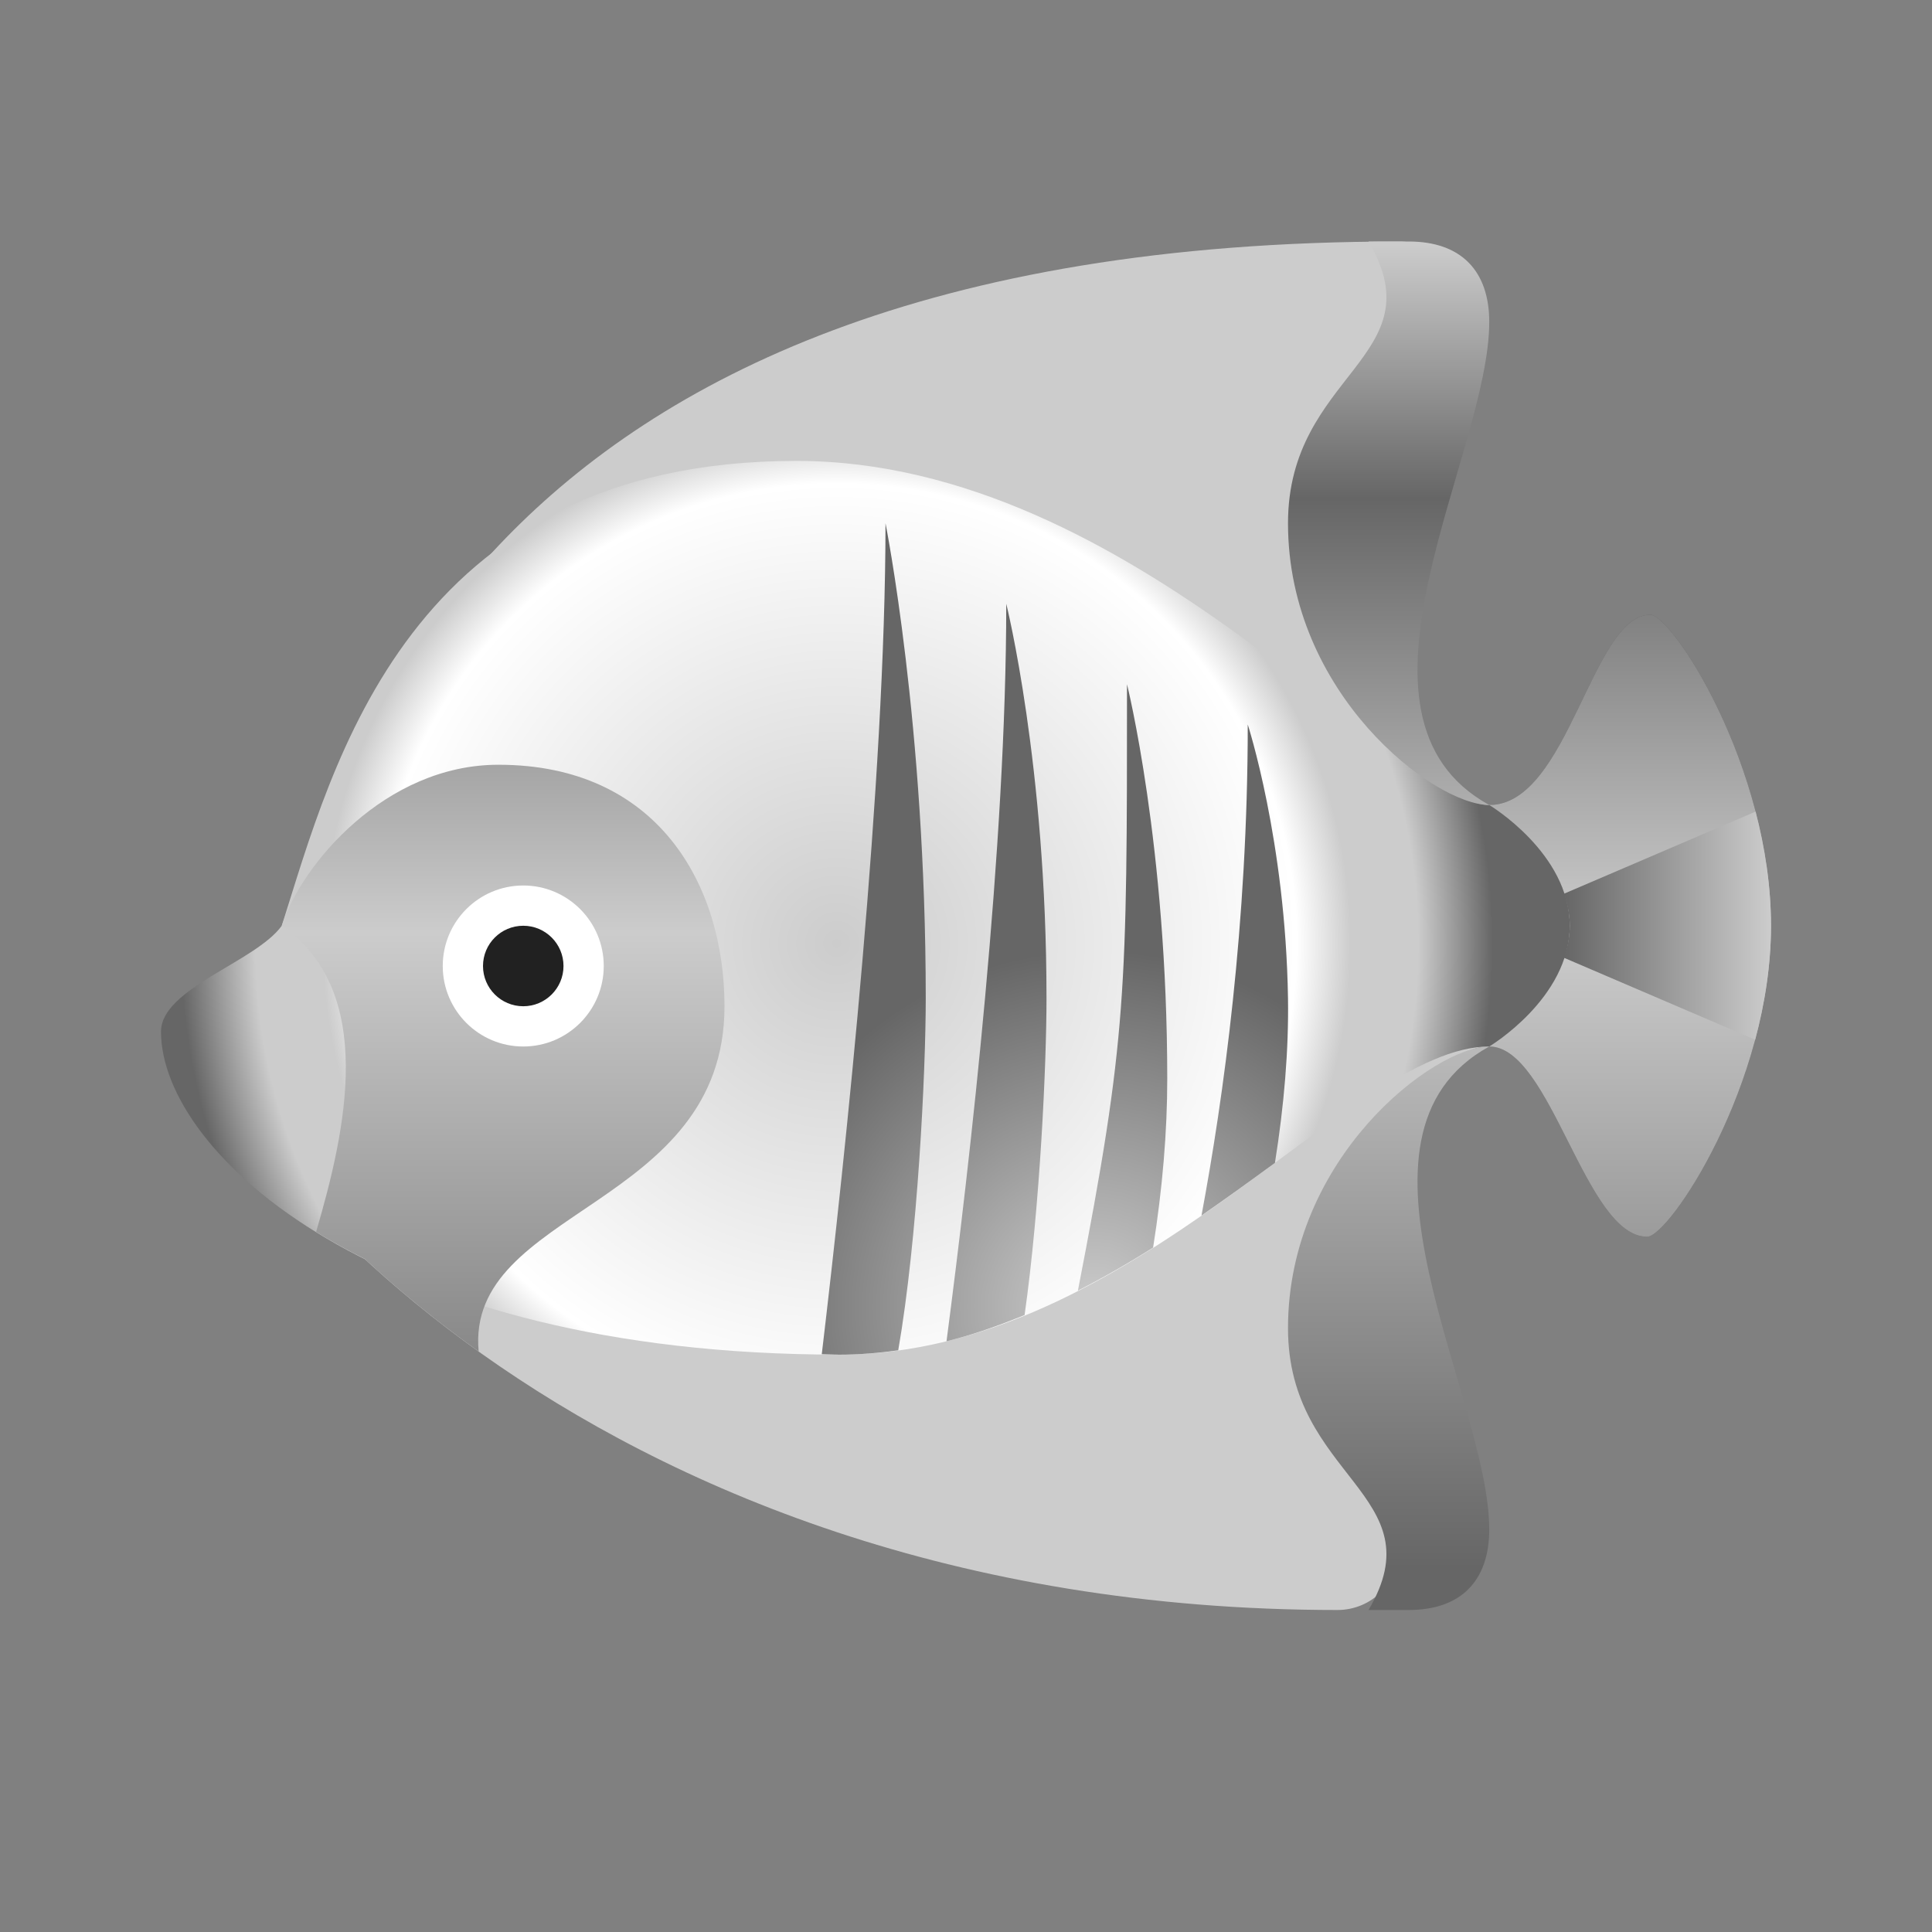 <?xml version="1.0" encoding="UTF-8"?>
<svg xmlns="http://www.w3.org/2000/svg" xmlns:xlink="http://www.w3.org/1999/xlink" viewBox="0 0 144 144" width="144px" height="144px">
<rect x="0" y="0" width="144" height="144" fill="#808080" stroke="none"/>
<defs>
<radialGradient id="radial0" gradientUnits="userSpaceOnUse" cx="88.29" cy="83.917" fx="88.29" fy="83.917" r="74.942" gradientTransform="matrix(0.837,0,0,0.837,0,0)">
<stop offset="0.117" style="stop-color:rgb(80%,80%,80%);stop-opacity:1;"/>
<stop offset="0.334" style="stop-color:rgb(80%,80%,80%);stop-opacity:1;"/>
<stop offset="0.477" style="stop-color:rgb(80%,80%,80%);stop-opacity:1;"/>
<stop offset="1" style="stop-color:rgb(80%,80%,80%);stop-opacity:1;"/>
</radialGradient>
<radialGradient id="radial1" gradientUnits="userSpaceOnUse" cx="74.515" cy="84.016" fx="74.515" fy="84.016" r="65.123" gradientTransform="matrix(0.837,0,0,0.837,0,0)">
<stop offset="0" style="stop-color:rgb(80%,80%,80%);stop-opacity:1;"/>
<stop offset="0.629" style="stop-color:rgb(100%,100%,100%);stop-opacity:1;"/>
<stop offset="0.703" style="stop-color:rgb(80%,80%,80%);stop-opacity:1;"/>
<stop offset="0.795" style="stop-color:rgb(80%,80%,80%);stop-opacity:1;"/>
<stop offset="0.897" style="stop-color:rgb(40%,40%,40%);stop-opacity:1;"/>
<stop offset="0.999" style="stop-color:rgb(40%,40%,40%);stop-opacity:1;"/>
</radialGradient>
<radialGradient id="radial2" gradientUnits="userSpaceOnUse" cx="97.47" cy="116.347" fx="97.47" fy="116.347" r="72.401" gradientTransform="matrix(0.837,0,0,0.837,0,0)">
<stop offset="0" style="stop-color:rgb(80%,80%,80%);stop-opacity:1;"/>
<stop offset="0.438" style="stop-color:rgb(40%,40%,40%);stop-opacity:1;"/>
<stop offset="0.804" style="stop-color:rgb(40%,40%,40%);stop-opacity:1;"/>
<stop offset="1" style="stop-color:rgb(40%,40%,40%);stop-opacity:1;"/>
</radialGradient>
<linearGradient id="linear0" gradientUnits="userSpaceOnUse" x1="91.375" y1="21.762" x2="91.375" y2="139.632" gradientTransform="matrix(0.837,0,0,0.837,0,0)">
<stop offset="0" style="stop-color:rgb(80%,80%,80%);stop-opacity:1;"/>
<stop offset="0.192" style="stop-color:rgb(40%,40%,40%);stop-opacity:1;"/>
<stop offset="0.52" style="stop-color:rgb(80%,80%,80%);stop-opacity:1;"/>
<stop offset="1" style="stop-color:rgb(40%,40%,40%);stop-opacity:1;"/>
</linearGradient>
<linearGradient id="linear1" gradientUnits="userSpaceOnUse" x1="139.234" y1="82.409" x2="157.667" y2="82.409" gradientTransform="matrix(0.837,0,0,0.837,0,0)">
<stop offset="0" style="stop-color:rgb(40%,40%,40%);stop-opacity:1;"/>
<stop offset="1" style="stop-color:rgb(80%,80%,80%);stop-opacity:1;"/>
</linearGradient>
</defs>
<g id="surface3742385">
<path style=" stroke:none;fill-rule:nonzero;fill:url(#radial0);" d="M 15 76.891 C 15 83.438 42.512 120 99.691 120 C 102.246 120 104.309 117.926 104.309 115.363 C 104.309 110.23 99.691 97.344 99.691 92.184 C 106.402 85.723 106.395 78 111 78 C 115.605 78 116.914 60 111 60 C 104.309 60 106.531 51.797 99.988 45.641 C 99.988 33.188 108.922 27.16 108.922 22.637 C 108.926 20.074 106.859 18 104.309 18 C 33.68 18 25.027 59.215 21.23 71.125 C 19.277 73.836 15 73.66 15 76.891 Z M 15 76.891 "/>
<path style=" stroke:none;fill-rule:nonzero;fill:url(#radial1);" d="M 12 76.891 C 12 85.918 28.09 100.965 62.527 100.965 C 84.602 100.969 100.648 78 111 78 C 115.605 78 118.141 92.18 122.77 92.18 C 124.402 92.18 132 80.852 132 69 C 132 57.148 124.637 45.82 123 45.82 C 118.637 45.82 116.914 60 111 60 C 104.309 60 84.547 34.352 59.367 34.352 C 30.352 34.352 24.797 57.09 21 69 C 19.047 71.711 12 73.66 12 76.891 Z M 12 76.891 "/>
<path style=" stroke:none;fill-rule:nonzero;fill:url(#radial2);" d="M 96 74.414 C 96.059 78.23 95.711 82.391 95.027 86.672 C 93.277 87.957 91.453 89.281 89.551 90.602 C 91.184 81.871 93 68.859 93 54 C 93 54 95.816 62.656 96 74.414 Z M 61.25 100.934 C 61.688 100.938 62.09 100.969 62.527 100.969 C 64.031 100.969 65.504 100.844 66.949 100.645 C 68.398 92.32 69 79.895 69 74.414 C 69 54 66 39 66 39 C 66 58.07 63.008 86.102 61.25 100.934 Z M 70.547 99.973 C 72.551 99.48 74.477 98.789 76.367 98.016 C 77.516 89.891 78 79.34 78 74.414 C 78 57 75 45 75 45 C 75 63.047 72.32 86.434 70.547 99.973 Z M 80.34 96.199 C 82.273 95.207 84.141 94.133 85.945 92.988 C 86.645 88.598 87 84.328 87 80.414 C 87 63 84 51 84 51 C 84 73.895 84 77.371 80.34 96.199 Z M 80.34 96.199 "/>
<path style=" stroke:none;fill-rule:nonzero;fill:url(#linear0);" d="M 132 69 C 132 80.852 124.402 92.18 122.77 92.18 C 118.141 92.18 115.609 78 111 78 C 98.969 84.613 111 104.141 111 114 C 111 117.805 108.906 120 105 120 L 102 120 C 107.09 111.395 96 110.164 96 99 C 96 86.281 106.879 78 111 78 C 111 78 117 74.418 117 69 C 117 63.582 111 60 111 60 C 106.879 60 96 51.719 96 39 C 96 27.836 107.09 26.605 102 18 L 105 18 C 108.906 18 111 20.195 111 24 C 111 33.859 98.969 53.387 111 60 C 116.914 60 118.633 45.82 123 45.82 C 124.637 45.82 132 57.148 132 69 Z M 37.152 57 C 28.707 57 22.457 64.453 21 69 C 28.094 73.898 25.785 84.25 23.559 91.816 C 24.684 92.508 25.887 93.184 27.18 93.828 C 29.637 96.102 32.469 98.438 35.676 100.73 C 34.684 90.062 54 90.062 54 75 C 54 66 49.062 57 37.152 57 Z M 37.152 57 "/>
<path style=" stroke:none;fill-rule:nonzero;fill:rgb(100%,100%,100%);fill-opacity:1;" d="M 45 72 C 45 75.312 42.312 78 39 78 C 35.688 78 33 75.312 33 72 C 33 68.688 35.688 66 39 66 C 42.312 66 45 68.688 45 72 Z M 45 72 "/>
<path style=" stroke:none;fill-rule:nonzero;fill:rgb(12.941%,12.941%,12.941%);fill-opacity:1;" d="M 42 72 C 42 73.656 40.656 75 39 75 C 37.344 75 36 73.656 36 72 C 36 70.344 37.344 69 39 69 C 40.656 69 42 70.344 42 72 Z M 42 72 "/>
<path style=" stroke:none;fill-rule:nonzero;fill:url(#linear1);" d="M 117 69 C 117 69.848 116.816 70.637 116.57 71.387 L 130.82 77.496 C 131.539 74.801 132 71.914 132 69 C 132 66.078 131.551 63.188 130.852 60.492 L 116.57 66.613 C 116.816 67.363 117 68.152 117 69 Z M 117 69 "/>
</g>
</svg>
